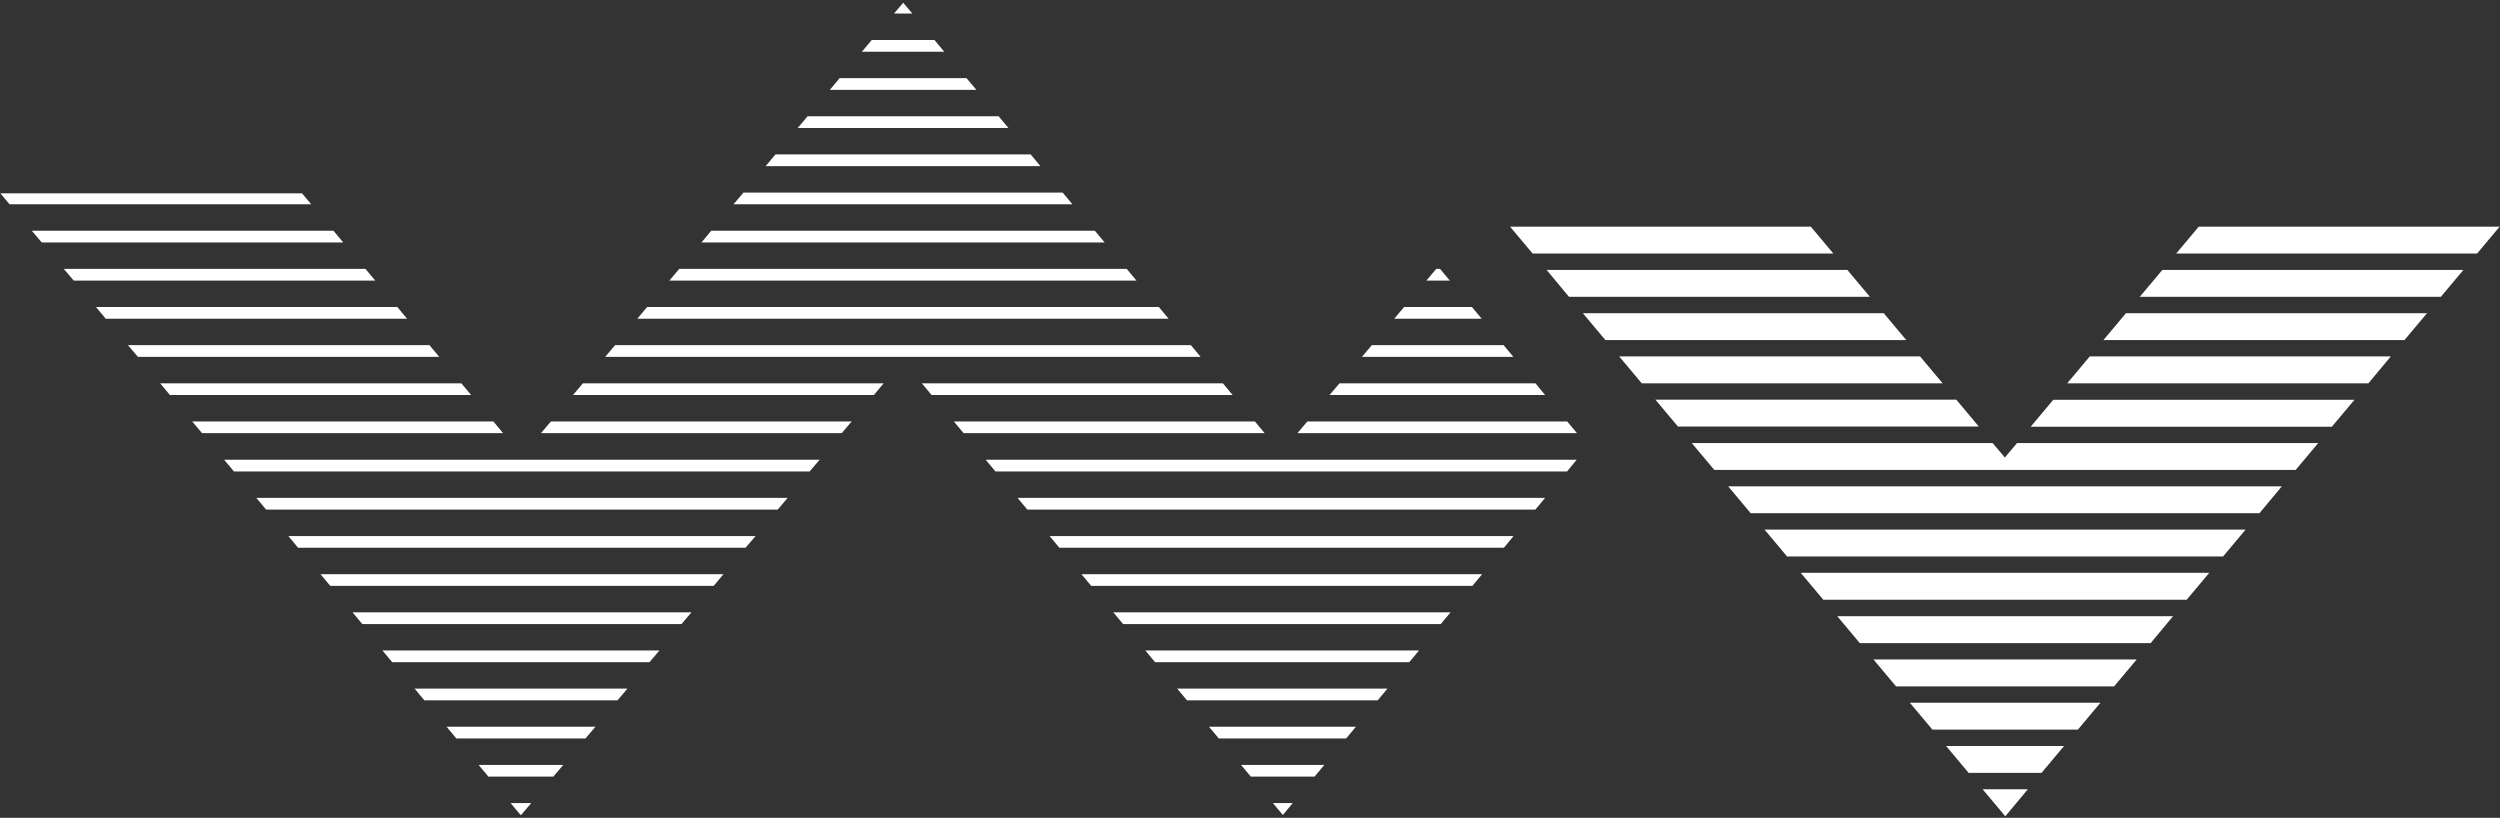 <svg width="483" height="158" viewBox="0 0 483 158" fill="none" xmlns="http://www.w3.org/2000/svg">
<rect x="0" y="0" width="483" height="158" fill="#333333" stroke="none"/>
<path d="M391.779 152.481H383.039L387.395 157.675H387.453L391.779 152.481ZM398.777 144.125H375.983L380.339 149.319H394.422L398.777 144.125ZM405.804 135.769H368.985L373.341 140.963H401.448L405.804 135.769ZM412.802 127.413H361.959L366.314 132.606H408.446L412.802 127.413ZM419.829 119.056H354.961L359.316 124.25H415.502L419.829 119.056ZM426.826 110.671H347.905L352.26 115.865H422.471L426.826 110.671ZM433.853 102.315H340.907L345.262 107.508H429.498L433.853 102.315ZM440.851 93.958H333.88L338.236 99.152H436.525L440.851 93.958ZM249.761 155.151H245.928L247.816 157.414H247.874L249.761 155.151ZM255.859 147.781H239.772L241.66 150.044H253.971L255.859 147.781ZM261.956 140.411H233.588L235.475 142.674H260.069L261.956 140.411ZM268.054 133.042H227.432L229.319 135.305H266.167L268.054 133.042ZM274.152 125.672H221.276L223.163 127.935H272.264L274.152 125.672ZM280.249 118.302H215.091L216.979 120.565H278.362L280.249 118.302ZM286.347 110.932H208.935L210.823 113.195H284.46L286.347 110.932ZM292.416 103.562H202.78L204.667 105.826H290.557L292.416 103.562ZM298.513 96.193H196.595L198.482 98.456H296.626L298.513 96.193ZM304.611 88.823H190.439L192.327 91.086H302.753L304.611 88.823ZM102.632 155.151H98.654L100.542 157.414H100.716L102.632 155.151ZM108.817 147.781H92.469L94.357 150.044H106.901L108.817 147.781ZM115.031 140.411H86.285L88.172 142.674H113.115L115.031 140.411ZM121.216 133.042H80.1L81.987 135.305H119.299L121.216 133.042ZM127.401 125.672H73.886L75.773 127.935H125.484L127.401 125.672ZM133.585 118.302H68.108L69.995 120.565H131.669L133.585 118.302ZM139.77 110.932H61.923L63.81 113.195H137.883L139.77 110.932ZM145.984 103.562H55.709L57.596 105.826H144.039L145.984 103.562ZM152.169 96.193H49.524L51.412 98.456H150.252L152.169 96.193ZM158.354 88.823H43.31L45.198 91.086H156.408L158.354 88.823ZM1.846 39.468H60.123L58.352 37.35H0.075L1.846 39.468ZM8.06 46.838H66.308L64.42 44.575H6.144L8.06 46.838ZM14.245 54.208H72.492L70.605 51.945H12.328L14.245 54.208ZM20.43 61.578H78.648L76.761 59.315H18.542L20.43 61.578ZM26.643 68.948H84.862L82.975 66.684H24.727L26.643 68.948ZM32.828 76.317H91.018L89.13 74.054H30.941L32.828 76.317ZM39.042 83.687H97.203L95.315 81.424H37.126L39.042 83.687ZM164.538 81.424H106.436L104.52 83.687H162.622L164.538 81.424ZM170.723 74.054H112.621L110.705 76.317H168.836L170.723 74.054ZM172.727 2.62H176.269L174.498 0.53L172.727 2.62ZM166.513 9.989H182.425L180.538 7.726H168.429L166.513 9.989ZM160.328 17.359H188.639L186.722 15.096H162.216L160.328 17.359ZM154.114 24.729H194.824L192.936 22.466H156.031L154.114 24.729ZM147.93 32.099H201.008L199.121 29.835H149.817L147.93 32.099ZM141.716 39.468H207.193L205.306 37.205H143.632L141.716 39.468ZM135.531 46.838H213.407L211.52 44.575H137.418L135.531 46.838ZM129.317 54.208H219.563L217.676 51.945H131.233L129.317 54.208ZM123.132 61.578H225.777L223.889 59.315H125.02L123.132 61.578ZM116.918 68.948H231.962L230.074 66.684H118.835L116.918 68.948ZM179.986 76.317H238.146L236.259 74.054H178.099L179.986 76.317ZM186.171 83.687H244.331L242.444 81.424H184.283L186.171 83.687ZM302.782 81.424H252.578L250.661 83.687H304.669L302.782 81.424ZM296.655 74.054H258.791L256.875 76.317H298.513L296.655 74.054ZM275.575 54.208H280.104L278.217 51.945H277.491L275.575 54.208ZM269.361 61.578H286.26L284.373 59.315H271.277L269.361 61.578ZM292.387 68.948L290.499 66.684H265.034L263.118 68.948H292.387ZM296.103 48.985H354.206L349.85 43.792H291.748L296.103 48.985ZM303.13 57.342H361.262L356.906 52.148H298.804L303.13 57.342ZM310.157 65.698H368.289L363.933 60.504H305.802L310.157 65.698ZM317.184 74.054H375.315L370.96 68.861H312.829L317.184 74.054ZM324.182 82.41H382.313L377.958 77.217H319.826L324.182 82.41ZM447.878 85.602H389.689L387.337 88.388L384.985 85.602H326.853L331.209 90.796H443.522L447.878 85.602ZM454.876 77.246H396.686L392.331 82.439H450.52L454.876 77.246ZM461.903 68.861H403.742L399.387 74.054H457.576L461.903 68.861ZM468.901 60.504H410.74L406.385 65.698H464.545L468.901 60.504ZM475.927 52.148H417.767L413.411 57.342H471.572L475.927 52.148ZM482.925 43.792H424.794L420.438 48.985H478.57L482.925 43.792Z" fill="white"/>
</svg>
